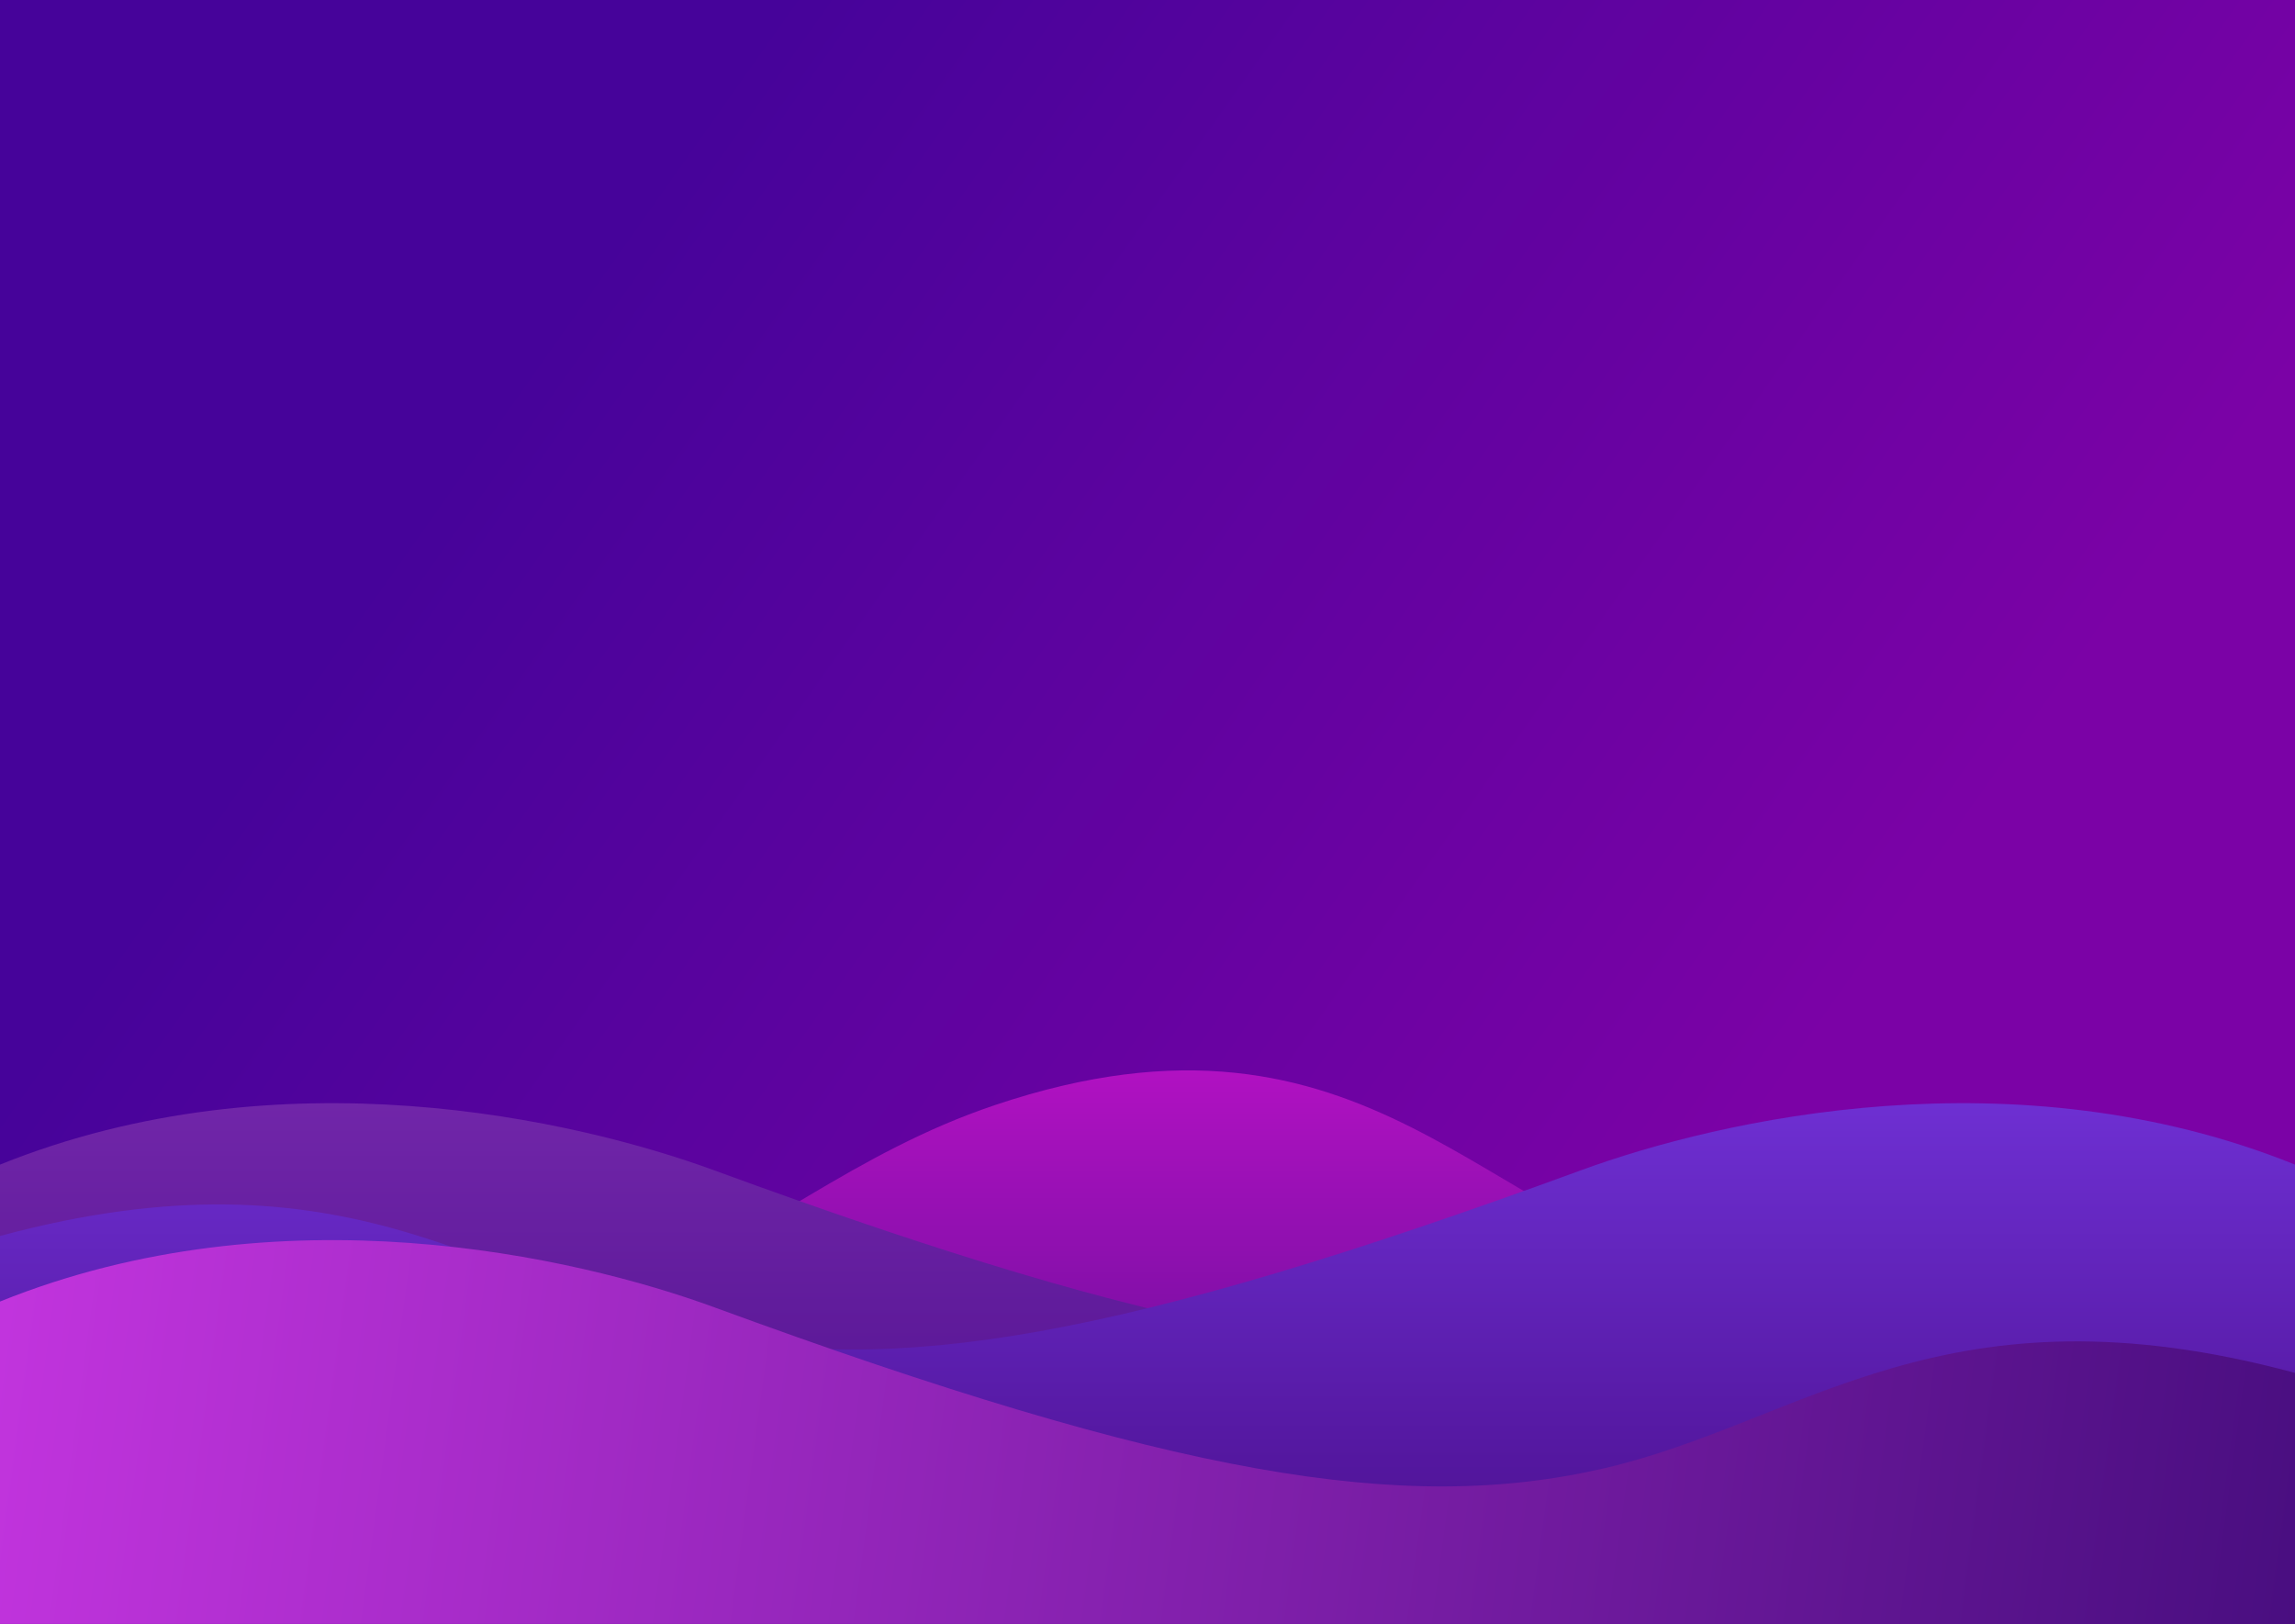 <svg width="1190" height="842" viewBox="0 0 1190 842" fill="none" xmlns="http://www.w3.org/2000/svg">
<rect x="0" y="0" width="1190" height="842" fill="#808080" stroke="none"/>
<g clip-path="url(#clip0_1_2)">
<rect width="1190" height="842" fill="white"/>
<rect width="1190" height="842" fill="url(#paint0_linear_1_2)"/>
<path d="M891.998 659.538C1011.9 678.115 1089.66 659.538 1190 640.798V842.039H0V690.234C321.079 748.538 370.245 622.038 515.734 573.038C710.891 507.31 772.095 640.962 891.998 659.538Z" fill="url(#paint1_linear_1_2)"/>
<path d="M831.645 690.348C935.538 666.348 1008.31 591.848 1190 640.848V842.348H0V603.848C145.048 545.348 298.127 580.348 370.401 606.848C608.574 694.179 727.752 714.348 831.645 690.348Z" fill="url(#paint2_linear_1_2)"/>
<path d="M358.355 690.348C254.462 666.348 181.687 591.848 0 640.848V842.348H1190V603.848C1044.95 545.348 891.873 580.348 819.599 606.848C581.426 694.179 462.248 714.348 358.355 690.348Z" fill="url(#paint3_linear_1_2)"/>
<path d="M831.645 761.348C935.538 737.348 1008.31 662.848 1190 711.848V842H0V674.848C145.048 616.348 298.127 651.348 370.401 677.848C608.574 765.179 727.752 785.348 831.645 761.348Z" fill="url(#paint4_linear_1_2)"/>
</g>
<defs>
<linearGradient id="paint0_linear_1_2" x1="0" y1="0" x2="1190" y2="842" gradientUnits="userSpaceOnUse">
<stop offset="0.227" stop-color="#46039A"/>
<stop offset="0.743" stop-color="#7B02A6"/>
</linearGradient>
<linearGradient id="paint1_linear_1_2" x1="595" y1="529.312" x2="595" y2="842.039" gradientUnits="userSpaceOnUse">
<stop stop-color="#BA12C7"/>
<stop offset="1" stop-color="#480C88"/>
</linearGradient>
<linearGradient id="paint2_linear_1_2" x1="595" y1="529.218" x2="595" y2="842.348" gradientUnits="userSpaceOnUse">
<stop stop-color="#772AAE"/>
<stop offset="1" stop-color="#480C88"/>
</linearGradient>
<linearGradient id="paint3_linear_1_2" x1="595" y1="529.218" x2="595" y2="842.348" gradientUnits="userSpaceOnUse">
<stop stop-color="#7435DE"/>
<stop offset="1" stop-color="#480C88"/>
</linearGradient>
<linearGradient id="paint4_linear_1_2" x1="-4.80342e-05" y1="692.5" x2="1190.34" y2="853.695" gradientUnits="userSpaceOnUse">
<stop stop-color="#C134DD"/>
<stop offset="1" stop-color="#490E80"/>
</linearGradient>
<clipPath id="clip0_1_2">
<rect width="1190" height="842" fill="white"/>
</clipPath>
</defs>
</svg>
